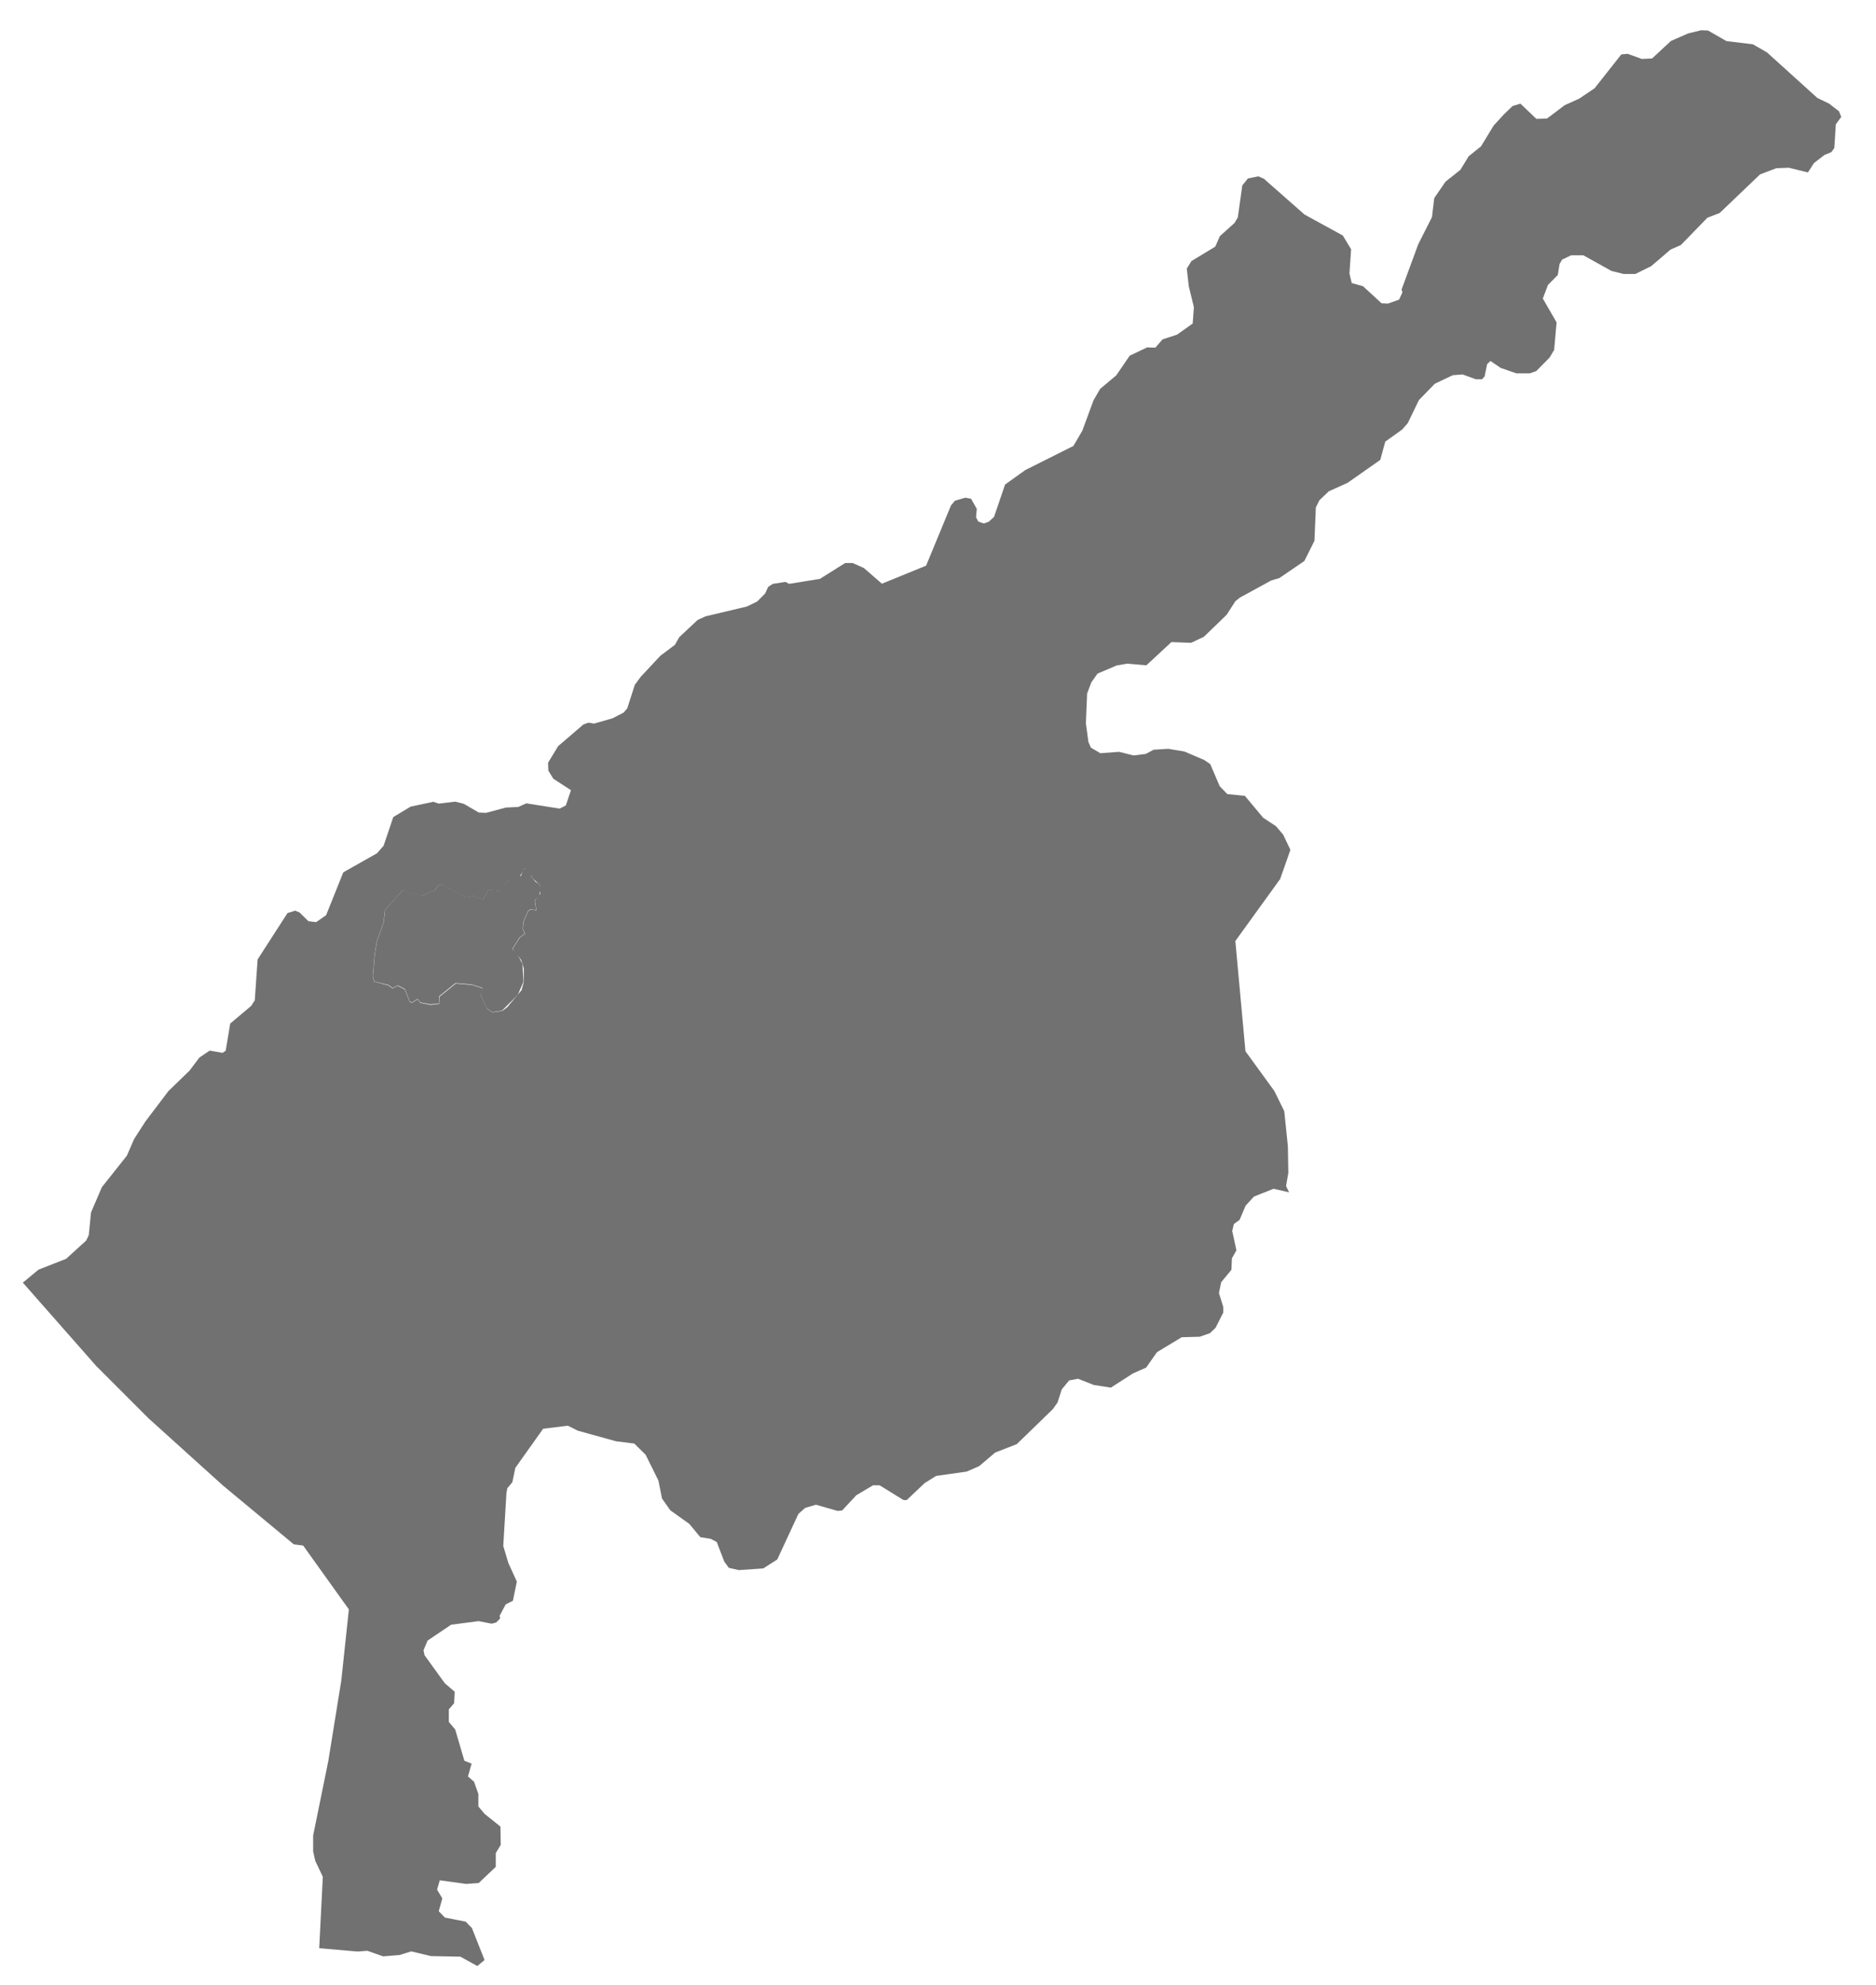 <svg width="52" height="55" viewBox="0 0 52 55" fill="none" xmlns="http://www.w3.org/2000/svg">
<path d="M14.739 24.305L14.76 24.067L14.722 24.008H14.622L14.497 24.108L14.443 24.263L14.129 24.363L13.829 24.677L13.536 24.648L13.386 24.924L13.156 24.811L12.918 24.857L12.249 24.506L12.165 24.514L12.056 24.656L11.713 24.811L11.282 24.723L11.236 24.648H11.177L10.677 25.2L10.635 25.555L10.447 26.078L10.388 26.442L10.338 27.053L10.376 27.195L10.765 27.287L10.886 27.375L11.024 27.3L11.224 27.4L11.358 27.751L11.425 27.772L11.576 27.672L11.647 27.772L11.935 27.826L12.173 27.801V27.601L12.625 27.237L13.081 27.275L13.381 27.375L13.314 27.547L13.494 27.94L13.649 28.04L13.913 28.002L14.352 27.563L14.511 27.199L14.482 26.706L14.323 26.401L14.202 26.288L14.402 25.97L14.544 25.87L14.49 25.728L14.511 25.528L14.632 25.244L14.695 25.194L14.862 25.215L14.824 24.939L14.941 24.826L14.991 24.626L14.945 24.492L14.845 24.433L14.739 24.305Z" fill="#717171"/>
<path d="M51.038 3.244L50.975 3.085L50.703 2.872L50.373 2.713L48.98 1.453L48.587 1.227L47.855 1.139L47.345 0.846L47.153 0.838L46.793 0.926L46.316 1.135L45.793 1.62L45.509 1.633L45.116 1.491L44.94 1.508L44.2 2.445L43.773 2.733L43.373 2.913L42.879 3.285L42.586 3.293L42.143 2.871L41.926 2.938L41.683 3.172L41.403 3.477L41.052 4.054L40.709 4.33L40.479 4.706L40.069 5.032L39.755 5.488L39.692 6.015L39.311 6.768L38.851 8.018L38.872 8.102L38.78 8.302L38.471 8.411L38.296 8.403L37.781 7.93L37.468 7.842L37.405 7.579L37.451 6.906L37.221 6.525L36.159 5.944L35.034 4.953L34.879 4.886L34.59 4.945L34.435 5.137L34.31 6.024L34.218 6.179L33.812 6.543L33.687 6.832L33.026 7.232L32.896 7.441L32.951 7.93L33.093 8.511L33.06 8.963L32.625 9.272L32.225 9.402L32.025 9.632L31.799 9.624L31.314 9.854L30.942 10.398L30.494 10.774L30.31 11.092L30 11.933L29.753 12.355L28.419 13.024L27.859 13.424L27.554 14.319L27.41 14.453L27.272 14.503L27.121 14.453L27.054 14.332L27.075 14.098L26.916 13.818L26.753 13.789L26.469 13.873L26.36 14.003L25.67 15.672L24.445 16.172L23.945 15.737L23.635 15.599H23.426L22.726 16.038L21.873 16.176L21.773 16.122L21.422 16.176L21.292 16.26L21.208 16.444L20.986 16.666L20.702 16.804L19.556 17.076L19.338 17.176L18.828 17.653L18.707 17.866L18.307 18.166L17.763 18.747L17.596 18.973L17.387 19.625L17.287 19.742L16.978 19.901L16.468 20.047L16.309 20.022L16.171 20.072L15.471 20.672L15.191 21.132L15.199 21.349L15.337 21.575L15.826 21.893L15.684 22.315L15.513 22.403L14.589 22.257L14.367 22.357L14.02 22.374L13.472 22.52L13.272 22.512L12.854 22.269L12.62 22.21L12.16 22.264L12.009 22.214L11.382 22.348L10.901 22.637L10.633 23.432L10.449 23.641L9.516 24.168L9.039 25.356L8.763 25.548L8.55 25.523L8.303 25.28L8.182 25.23L7.969 25.297L7.141 26.581L7.062 27.714L6.962 27.869L6.381 28.358L6.256 29.111L6.168 29.17L5.812 29.107L5.528 29.299L5.256 29.659L4.666 30.232L4.026 31.077L3.717 31.558L3.517 32.018L2.823 32.892L2.523 33.592L2.46 34.224L2.389 34.37L1.833 34.876L1.068 35.176L0.633 35.536L2.666 37.844L4.117 39.295L6.174 41.152L8.144 42.787L8.403 42.82L9.67 44.589L9.461 46.554L9.102 48.779L8.68 50.853V51.296L8.739 51.555L8.948 51.998L8.848 53.976L9.914 54.068L10.182 54.047L10.621 54.202L11.077 54.164L11.399 54.064L11.943 54.194L12.763 54.211L13.231 54.47L13.431 54.303L13.08 53.416L12.909 53.24L12.332 53.127L12.161 52.951L12.261 52.596L12.115 52.354L12.19 52.095L12.922 52.195L13.269 52.17L13.742 51.722V51.341L13.88 51.111L13.871 50.605L13.436 50.258L13.26 50.049V49.702L13.139 49.363L12.972 49.217L13.072 48.862L12.872 48.782L12.617 47.916L12.441 47.707V47.36L12.587 47.189L12.604 46.871L12.328 46.633L11.768 45.859L11.739 45.721L11.852 45.453L12.504 45.014L13.265 44.914L13.629 44.985L13.754 44.952L13.863 44.839L13.85 44.764L14.017 44.45L14.217 44.35L14.326 43.819L14.092 43.305L13.95 42.832L14.038 41.364L14.063 41.23L14.201 41.067L14.285 40.667L15.055 39.584L15.741 39.5L16.017 39.638L17.075 39.931L17.581 39.994L17.895 40.303L18.25 41.018L18.35 41.518L18.58 41.844L19.107 42.22L19.412 42.588L19.7 42.634L19.867 42.722L20.076 43.266L20.202 43.437L20.478 43.5L21.155 43.454L21.544 43.207L22.13 41.944L22.318 41.777L22.618 41.689L23.218 41.861L23.343 41.848L23.736 41.426L24.2 41.15H24.38L25.045 41.56H25.133L25.627 41.092L25.945 40.892L26.794 40.771L27.141 40.62L27.584 40.244L28.184 40.01L29.184 39.04L29.314 38.856L29.431 38.492L29.636 38.245L29.883 38.199L30.314 38.37L30.791 38.445L31.402 38.052L31.77 37.889L32.07 37.462L32.756 37.048L33.256 37.035L33.54 36.935L33.695 36.785L33.908 36.363V36.212L33.787 35.823L33.85 35.523L34.134 35.18L34.147 34.862L34.272 34.64L34.155 34.105L34.201 33.913L34.36 33.796L34.527 33.403L34.757 33.152L35.301 32.935L35.732 33.035L35.648 32.859L35.711 32.491L35.698 31.759L35.598 30.785L35.322 30.225L34.522 29.125L34.242 26.072L35.484 24.353L35.768 23.546L35.568 23.124L35.368 22.89L35.013 22.656L34.507 22.05L34.018 22L33.809 21.783L33.545 21.168L33.378 21.055L32.83 20.821L32.382 20.746L31.976 20.771L31.759 20.888L31.416 20.93L31.023 20.83L30.5 20.868L30.237 20.713L30.17 20.558L30.099 20.039L30.133 19.215L30.25 18.906L30.421 18.663L30.952 18.437L31.241 18.387L31.776 18.433L32.47 17.789L33.014 17.81L33.37 17.643L34.001 17.032L34.243 16.656L34.369 16.556L35.235 16.083L35.461 16.016L36.155 15.543L36.435 14.983L36.473 14.059L36.573 13.859L36.832 13.612L37.351 13.378L38.259 12.742L38.397 12.236L38.865 11.901L39.02 11.725L39.33 11.085L39.769 10.633L40.269 10.395L40.541 10.374L40.909 10.508H41.08L41.151 10.429L41.222 10.086L41.314 10.002L41.598 10.194L42.033 10.345H42.401L42.581 10.282L42.953 9.906L43.079 9.693L43.146 8.932L42.765 8.271L42.907 7.895L43.179 7.619L43.229 7.314L43.3 7.193L43.551 7.072H43.886L44.668 7.507L45.007 7.591H45.329L45.768 7.374L46.307 6.914L46.591 6.789L47.327 6.032L47.666 5.902L48.787 4.831L49.239 4.66L49.582 4.647L50.113 4.777L50.28 4.518L50.573 4.292L50.761 4.217L50.845 4.1L50.887 3.443L51.025 3.255L51.038 3.244ZM14.98 24.753L14.829 24.945L14.867 25.221L14.704 25.2L14.637 25.246L14.516 25.53L14.495 25.73L14.553 25.872L14.411 25.972L14.211 26.286L14.449 26.6L14.52 26.83V27.202L14.457 27.432L14.057 27.909L13.919 28.009L13.651 28.047L13.5 27.947L13.32 27.558L13.387 27.387L13.087 27.287L12.635 27.249L12.183 27.613L12.174 27.813L11.936 27.842L11.647 27.783L11.576 27.683L11.425 27.783L11.358 27.762L11.22 27.411L11.02 27.311L10.882 27.386L10.761 27.298L10.372 27.198L10.334 27.056L10.384 26.445L10.443 26.081L10.631 25.558L10.673 25.207L11.173 24.655H11.231L11.273 24.73L11.704 24.818L12.051 24.663L12.16 24.521L12.248 24.513L12.917 24.864L13.156 24.818L13.386 24.931L13.537 24.655L13.837 24.684L14.13 24.37L14.381 24.324L14.54 24.065L14.728 24.019L14.745 24.319L14.958 24.511L14.979 24.762L14.98 24.753Z" fill="#717171"/>
</svg>
